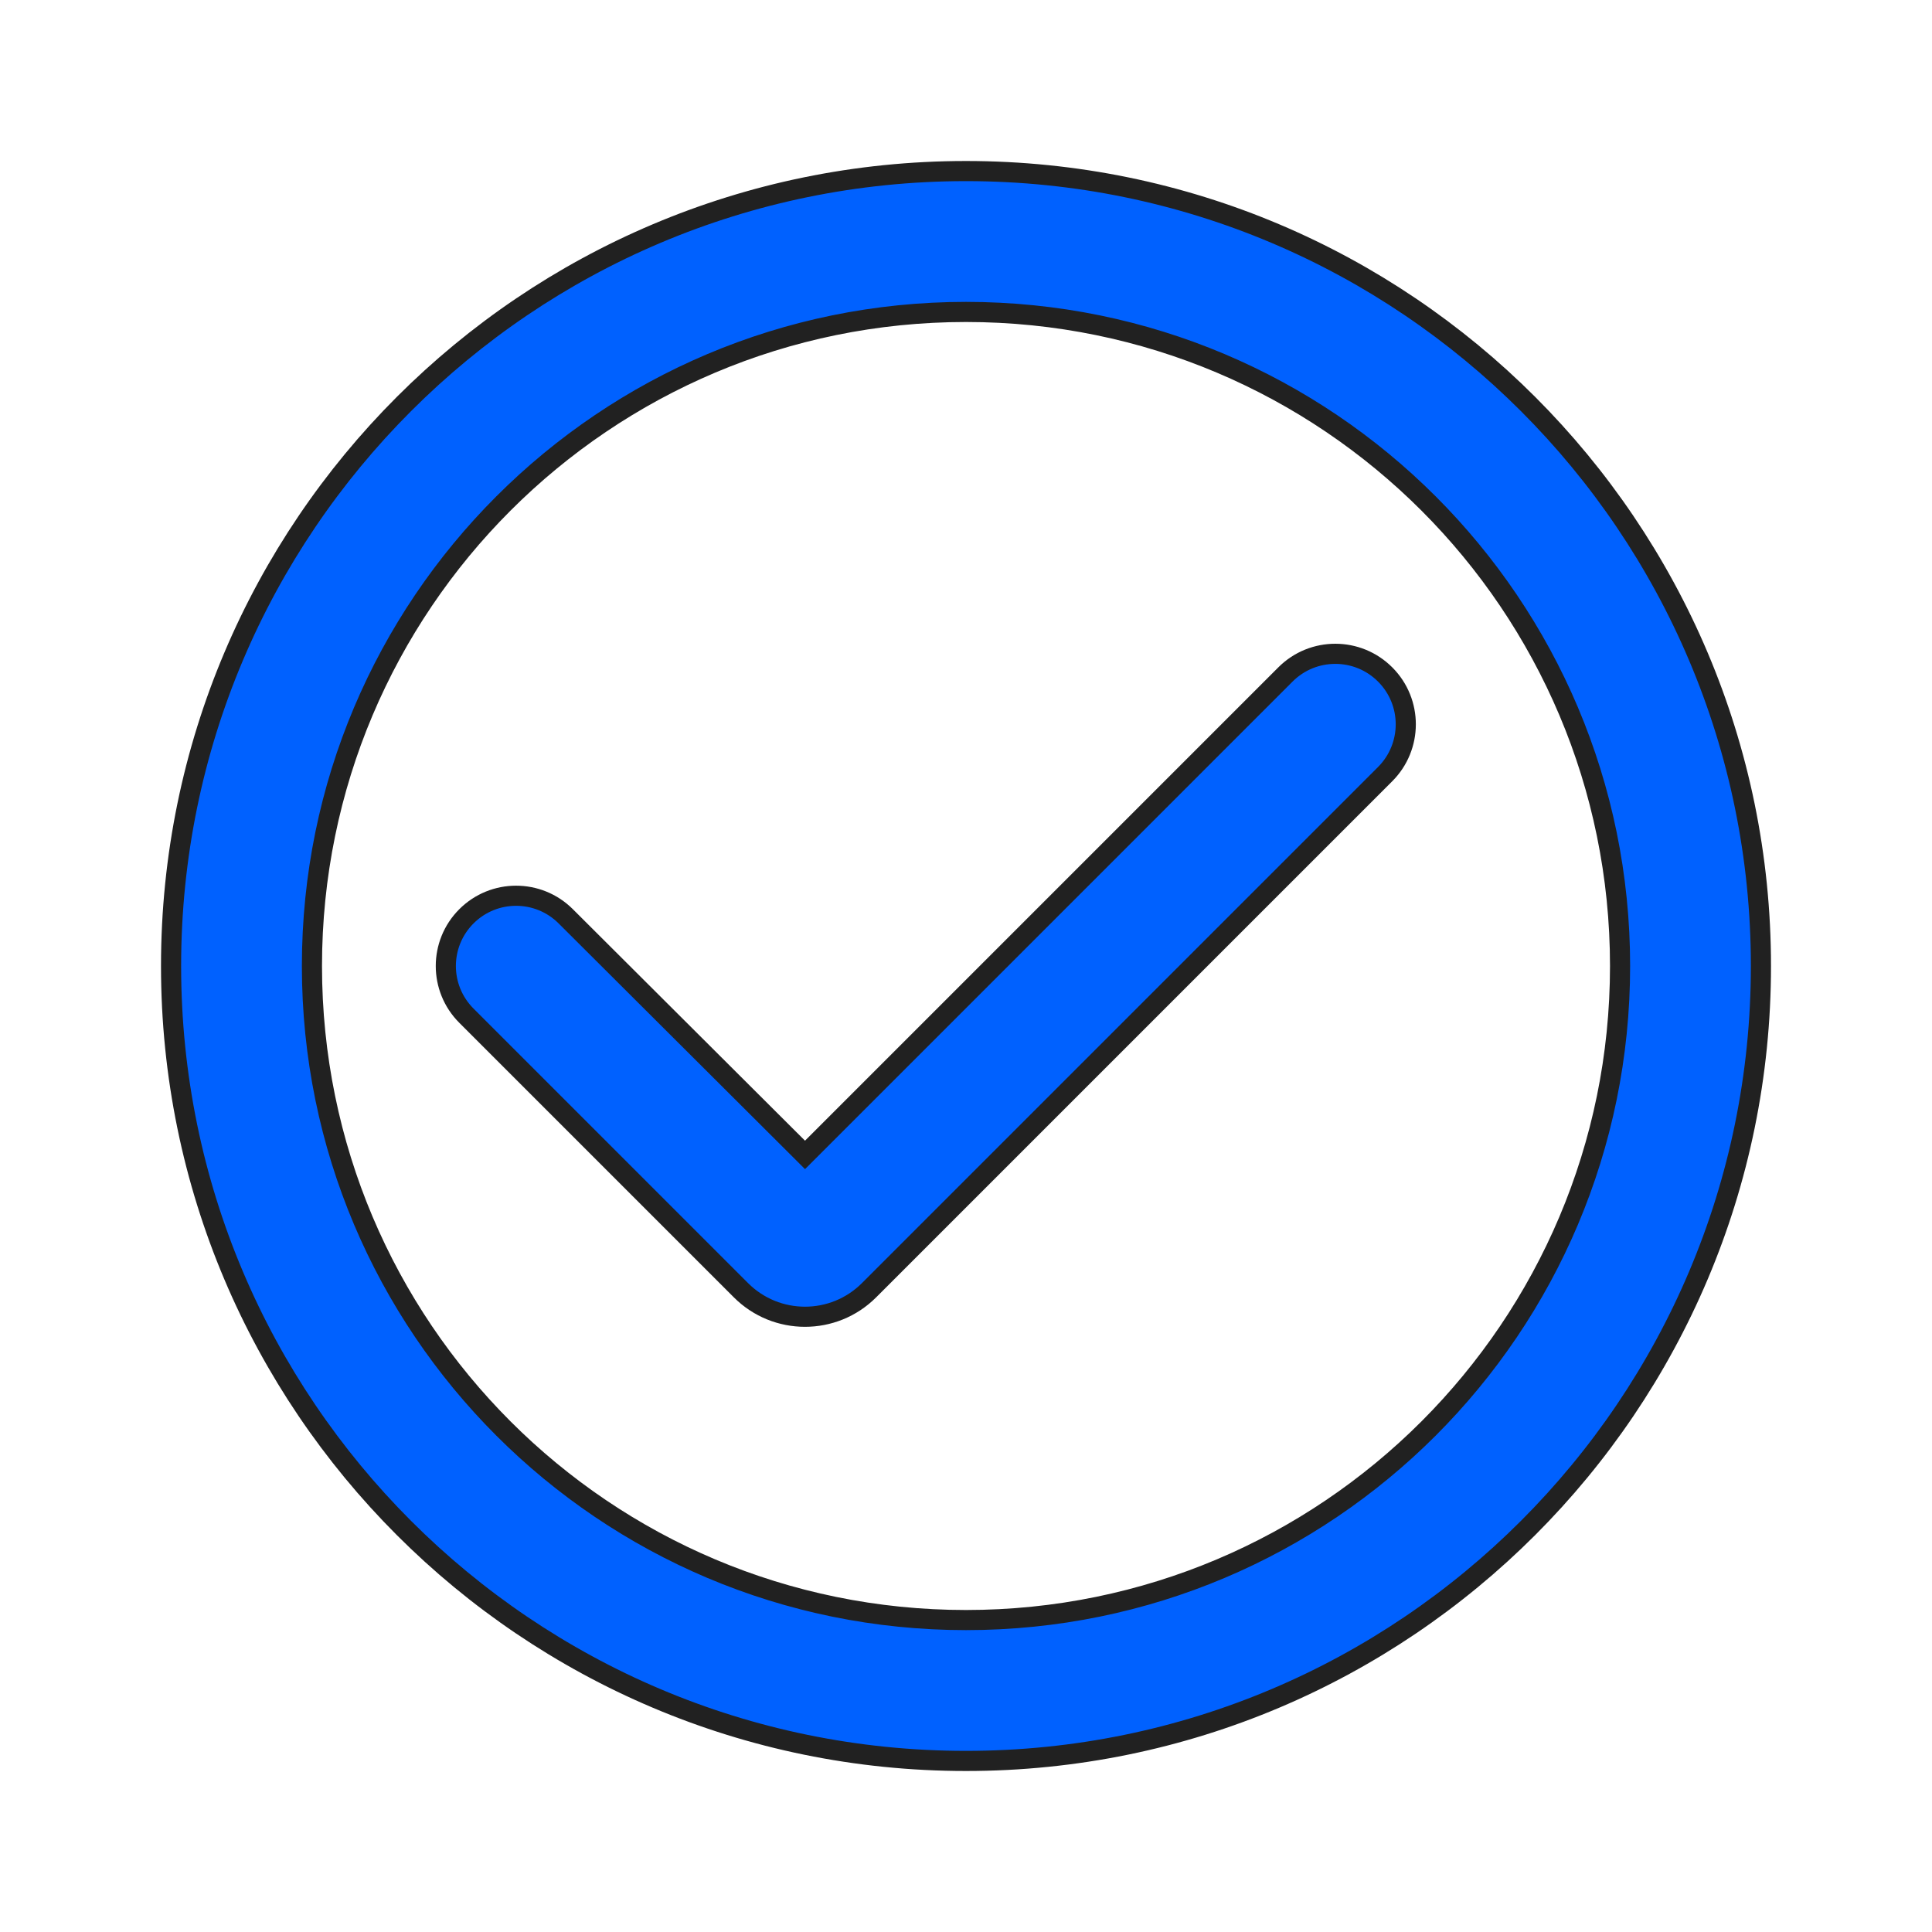 <svg width="96" height="96" viewBox="0 0 96 96" fill="none" xmlns="http://www.w3.org/2000/svg">
<g clip-path="url(#clip0_913_11038)">
<path d="M39.647 57.034L40.001 57.387L40.354 57.034L63.873 33.514C65.245 32.142 67.469 32.146 68.835 33.522C70.195 34.891 70.191 37.102 68.826 38.467L43.182 64.111C41.425 65.868 38.575 65.868 36.818 64.111L23.175 50.468C21.812 49.105 21.812 46.895 23.175 45.532C24.537 44.17 26.745 44.168 28.109 45.528L39.647 57.034ZM8.5 48C8.5 26.196 26.196 8.5 48 8.5C69.804 8.5 87.5 26.196 87.5 48C87.5 69.804 69.804 87.5 48 87.5C26.196 87.5 8.5 69.804 8.5 48ZM15.5 48C15.5 65.956 30.044 80.5 48 80.5C65.956 80.5 80.5 65.956 80.5 48C80.5 30.044 65.956 15.5 48 15.5C30.044 15.5 15.5 30.044 15.5 48Z" fill="#0061FF" stroke="#212121"/>
</g>
<defs>
<clipPath id="clip0_913_11038">
<rect width="96" height="96" fill="white"/>
</clipPath>
</defs>
</svg>
